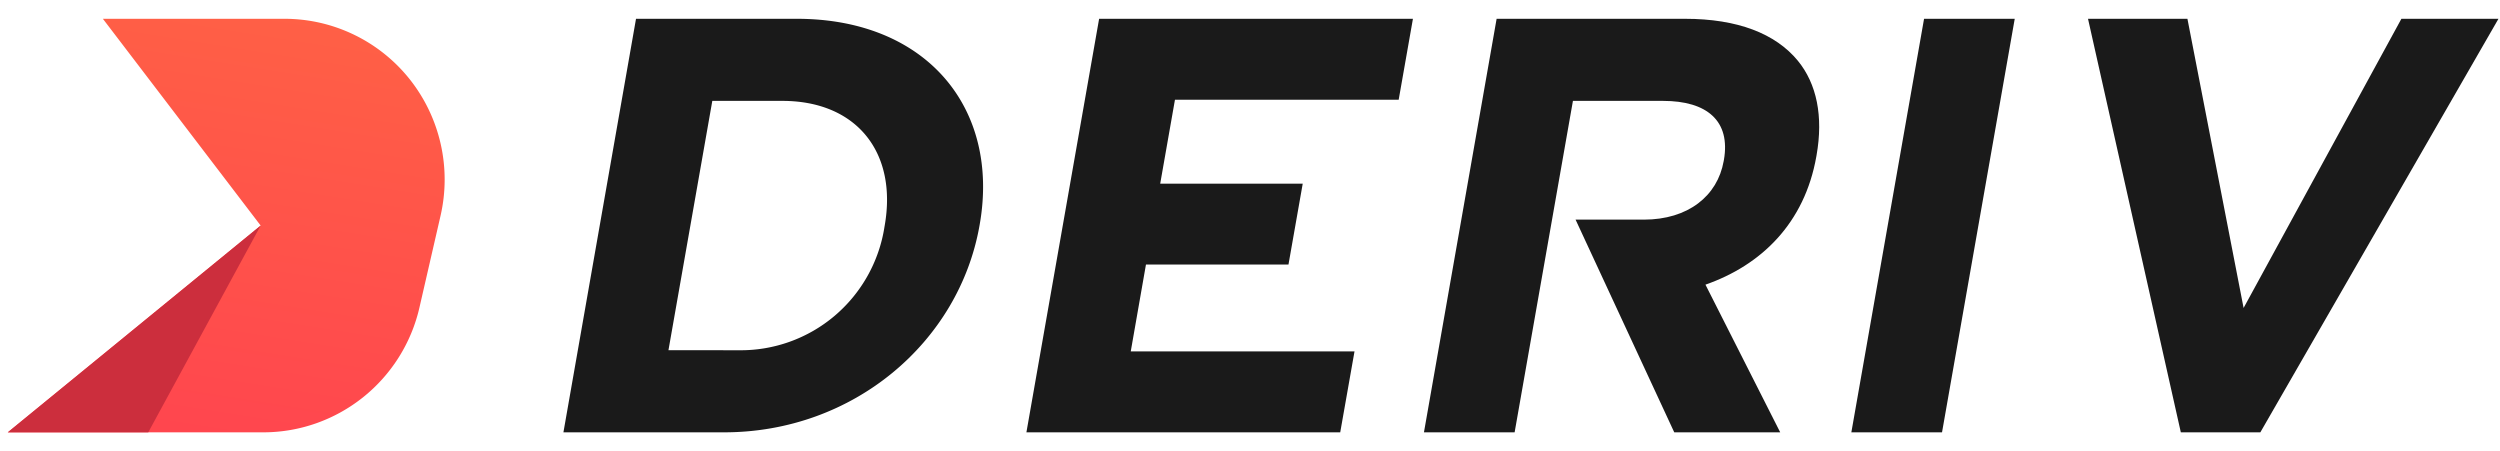 <svg xmlns="http://www.w3.org/2000/svg" viewBox="0 0 133 24"><defs><clipPath id="a"><path d="M.082 1H24v22H.082Zm0 0"/></clipPath><clipPath id="c"><path d="M.082 12H14v11H.082Zm0 0"/></clipPath><clipPath id="d"><path d="M111 1h21.918v22H111Zm0 0"/></clipPath><linearGradient id="b" gradientUnits="userSpaceOnUse" x1="10.104" y1="-1.86" x2="7.183" y2="16.567" gradientTransform="scale(1.494 1.5)"><stop offset="0" style="stop-color:#ff6444;stop-opacity:1"/><stop offset="1" style="stop-color:#ff444f;stop-opacity:1"/></linearGradient></defs><g clip-path="url(#a)"><path style="stroke:none;fill-rule:nonzero;fill:url(#b)" d="m5.473 1 8.394 11L.414 23h13.594c1.93 0 3.797-.66 5.305-1.863a8.564 8.564 0 0 0 3-4.77l1.125-4.894a8.585 8.585 0 0 0-1.633-7.246 8.529 8.529 0 0 0-2.97-2.38A8.482 8.482 0 0 0 15.138 1Zm0 0"/></g><g clip-path="url(#c)"><path style="stroke:none;fill-rule:nonzero;fill:#cc2e3d;fill-opacity:1" d="m13.867 12-5.98 11H.414Zm0 0"/></g><path style="stroke:none;fill-rule:evenodd;fill:#1a1a1a;fill-opacity:1" d="M33.836 1h8.555c6.89 0 10.816 4.746 9.73 10.938L52.11 12c-1.09 6.191-6.695 11-13.586 11h-8.55Zm5.453 17.633a7.734 7.734 0 0 0 5.11-1.828 7.763 7.763 0 0 0 2.656-4.742l.011-.063c.684-3.898-1.5-6.633-5.445-6.633h-3.726L35.562 18.63Zm0 0"/><path style="stroke:none;fill-rule:nonzero;fill:#1a1a1a;fill-opacity:1" d="M58.473 1h16.695l-.758 4.305H62.508l-.785 4.465h7.582l-.758 4.304h-7.582l-.809 4.621H72.06L71.3 23H54.605ZM96.629 8.324c-.625 3.551-2.926 5.781-5.899 6.82L94.707 23H89.07l-5.25-11.316h3.637c2.348 0 3.914-1.258 4.242-3.11l.012-.062c.363-2.075-.89-3.145-3.238-3.145H83.68L80.578 23h-4.824L79.62 1h10.027c2.786 0 4.809.785 5.997 2.23 1.007 1.227 1.363 2.958.996 5.032ZM102.36 1h4.824l-3.868 22h-4.824Zm0 0"/><g clip-path="url(#d)"><path style="stroke:none;fill-rule:nonzero;fill:#1a1a1a;fill-opacity:1" d="M116.371 1h-5.289l4.938 22h4.23l12.668-22h-5.164l-8.395 15.383Zm0 0"/></g></svg>